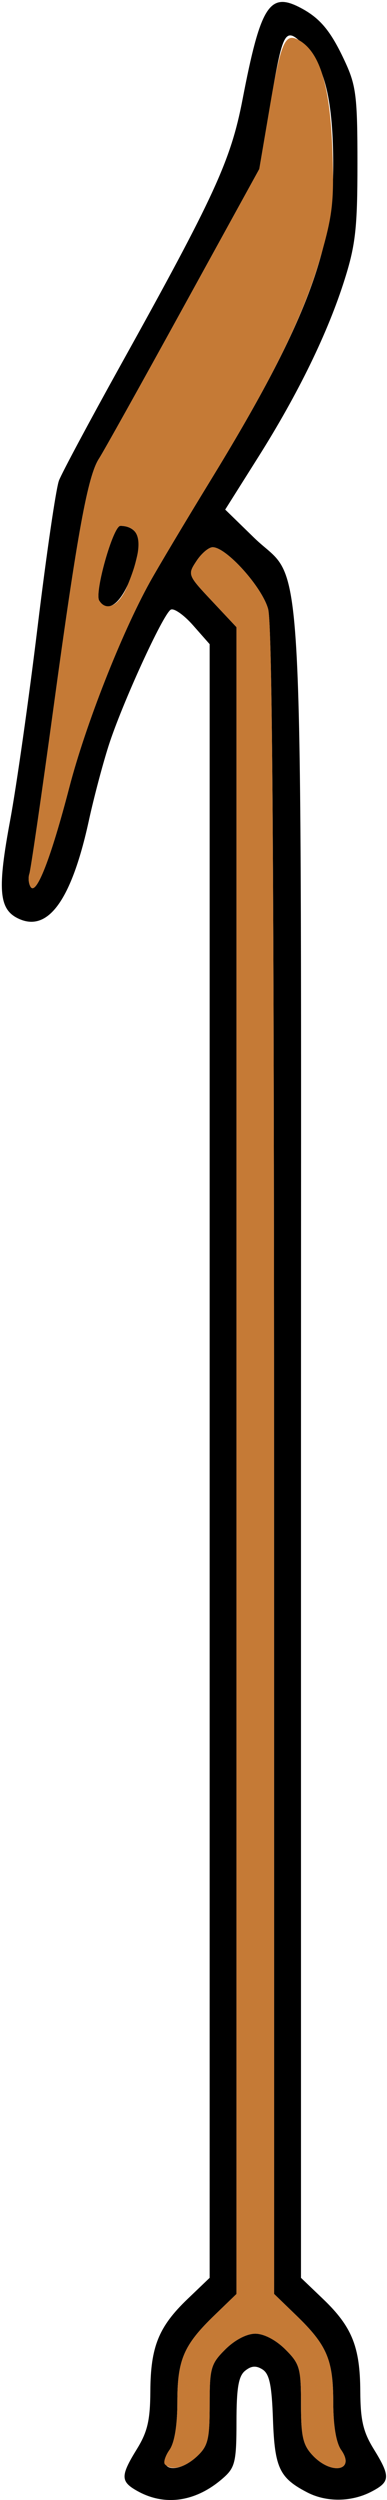<?xml version="1.0" encoding="UTF-8" standalone="no"?>
<!DOCTYPE svg PUBLIC "-//W3C//DTD SVG 1.1//EN"
"http://www.w3.org/Graphics/SVG/1.1/DTD/svg11.dtd">
<svg width="093px" height="600px"
xmlns="http://www.w3.org/2000/svg" version="1.1">
<g transform="translate(0000, 0000) scale(1, 1)">
<path fill="#000000" stroke="none" d="
M 33.26 597.98
C 28.91 595.62 28.86 594.32 32.90 587.77
C 35.44 583.65 36.09 580.87 36.13 573.89
C 36.18 563.24 38.13 558.41 45.05 551.78
L 50.38 546.68
L 50.38 350.64
L 50.38 154.60
L 46.37 150.05
C 44.16 147.55 41.76 145.87 41.02 146.33
C 39.12 147.50 29.27 169.06 26.10 178.97
C 24.63 183.57 22.49 191.69 21.34 197.00
C 17.11 216.37 11.33 224.15 4.00 220.25
C -0.25 217.97 -0.58 213.12 2.40 197.09
C 3.94 188.85 6.92 167.85 9.04 150.40
C 11.16 132.95 13.47 117.17 14.17 115.33
C 14.88 113.48 21.51 101.10 28.89 87.81
C 51.55 47.05 55.44 38.59 58.27 23.95
C 62.59 1.49 64.74 -1.98 72.00 1.76
C 76.91 4.29 79.48 7.38 82.94 14.86
C 85.57 20.55 85.90 23.21 85.90 39.27
C 85.90 54.59 85.44 58.75 82.86 66.95
C 78.84 79.76 71.70 94.43 62.03 109.75
L 54.12 122.30
L 61.06 129.06
C 73.37 141.06 72.33 121.02 72.33 347.61
L 72.33 546.68
L 77.66 551.78
C 84.58 558.41 86.53 563.24 86.58 573.89
C 86.62 580.87 87.27 583.65 89.81 587.77
C 93.89 594.39 93.81 595.65 89.19 598.03
C 84.44 600.49 78.44 600.55 73.88 598.20
C 67.17 594.73 66.02 592.33 65.60 580.79
C 65.32 572.42 64.75 569.72 63.07 568.66
C 61.52 567.68 60.36 567.79 58.87 569.01
C 57.31 570.30 56.83 573.19 56.83 581.27
C 56.83 590.58 56.48 592.13 53.93 594.46
C 47.47 600.32 39.96 601.60 33.26 597.98
M 47.39 589.48
C 49.99 587.03 50.38 585.44 50.38 577.15
C 50.38 568.33 50.66 567.33 54.15 563.85
C 56.43 561.58 59.29 560.09 61.35 560.09
C 63.42 560.09 66.28 561.58 68.56 563.85
C 72.04 567.32 72.33 568.35 72.33 576.97
C 72.33 584.79 72.79 586.80 75.14 589.30
C 79.67 594.10 85.50 592.97 81.97 587.96
C 80.77 586.24 80.08 582.10 80.08 576.48
C 80.08 566.33 78.57 562.80 71.14 555.64
L 65.88 550.55
L 65.86 350.92
C 65.86 209.16 65.45 149.79 64.43 146.14
C 62.97 140.87 54.39 131.33 51.11 131.33
C 50.16 131.33 48.40 132.82 47.21 134.64
C 45.05 137.91 45.09 138.03 50.93 144.24
L 56.83 150.53
L 56.83 350.54
L 56.83 550.55
L 51.56 555.64
C 44.14 562.80 42.62 566.33 42.62 576.48
C 42.62 582.10 41.94 586.24 40.74 587.96
C 37.29 592.85 42.51 594.04 47.39 589.48
M 16.66 188.96
C 20.56 173.96 29.17 152.07 36.02 139.70
C 37.99 136.16 44.56 125.15 50.63 115.24
C 72.84 78.98 80.08 60.42 80.08 39.84
C 80.08 24.28 78.09 15.85 73.33 11.09
C 68.41 6.18 68.05 6.80 64.82 25.83
L 62.31 40.56
L 43.93 73.97
C 33.82 92.36 24.76 108.59 23.79 110.06
C 21.11 114.14 18.61 127.75 12.90 169.56
C 10.02 190.67 7.39 208.71 7.07 209.67
C 6.73 210.62 6.86 212.05 7.35 212.85
C 8.71 215.03 12.21 206.05 16.66 188.96"/>
<path fill="#000000" stroke="none" d="
M 23.84 144.13
C 22.66 142.21 27.20 126.18 28.93 126.21
C 32.37 126.24 33.95 128.56 33.17 132.42
C 31.14 142.56 26.49 148.39 23.84 144.13"/>
<path fill="#c57a36" stroke="none" d="
M 39.65 591.46
C 39.20 591.01 39.69 589.44 40.74 587.96
C 41.94 586.24 42.62 582.10 42.62 576.48
C 42.62 566.33 44.14 562.80 51.56 555.64
L 56.83 550.55
L 56.83 350.54
L 56.83 150.53
L 50.93 144.24
C 45.09 138.03 45.05 137.91 47.21 134.64
C 48.40 132.82 50.16 131.33 51.11 131.33
C 54.39 131.33 62.97 140.87 64.43 146.14
C 65.45 149.79 65.86 209.16 65.86 350.92
L 65.88 550.55
L 71.14 555.64
C 78.57 562.80 80.08 566.33 80.08 576.48
C 80.08 582.10 80.77 586.24 81.97 587.96
C 85.50 592.97 79.67 594.10 75.14 589.30
C 72.79 586.80 72.33 584.79 72.33 576.97
C 72.33 568.35 72.04 567.32 68.56 563.85
C 66.28 561.58 63.42 560.09 61.35 560.09
C 59.29 560.09 56.43 561.58 54.15 563.85
C 50.66 567.33 50.38 568.33 50.38 577.15
C 50.38 585.44 49.99 587.03 47.39 589.48
C 44.43 592.24 41.26 593.05 39.65 591.46"/>
<path fill="#c57a36" stroke="none" d="
M 7.35 212.85
C 6.86 212.05 6.73 210.62 7.07 209.67
C 7.39 208.71 10.02 190.67 12.90 169.56
C 18.61 127.75 21.11 114.14 23.79 110.06
C 24.76 108.59 33.82 92.36 43.93 73.97
L 62.31 40.56
L 64.82 25.75
C 67.52 9.82 68.51 7.64 72.05 9.77
C 76.89 12.71 79.27 20.58 79.85 35.59
C 80.33 48.24 79.99 51.37 77.04 61.66
C 72.98 75.73 65.41 91.11 50.63 115.24
C 44.56 125.15 37.99 136.16 36.02 139.70
C 29.17 152.07 20.56 173.96 16.66 188.96
C 12.21 206.05 8.71 215.03 7.35 212.85
M 30.47 140.92
C 34.66 130.93 34.16 126.27 28.93 126.21
C 27.20 126.18 22.66 142.21 23.84 144.13
C 25.55 146.86 28.60 145.38 30.47 140.92"/>
</g>
</svg>
